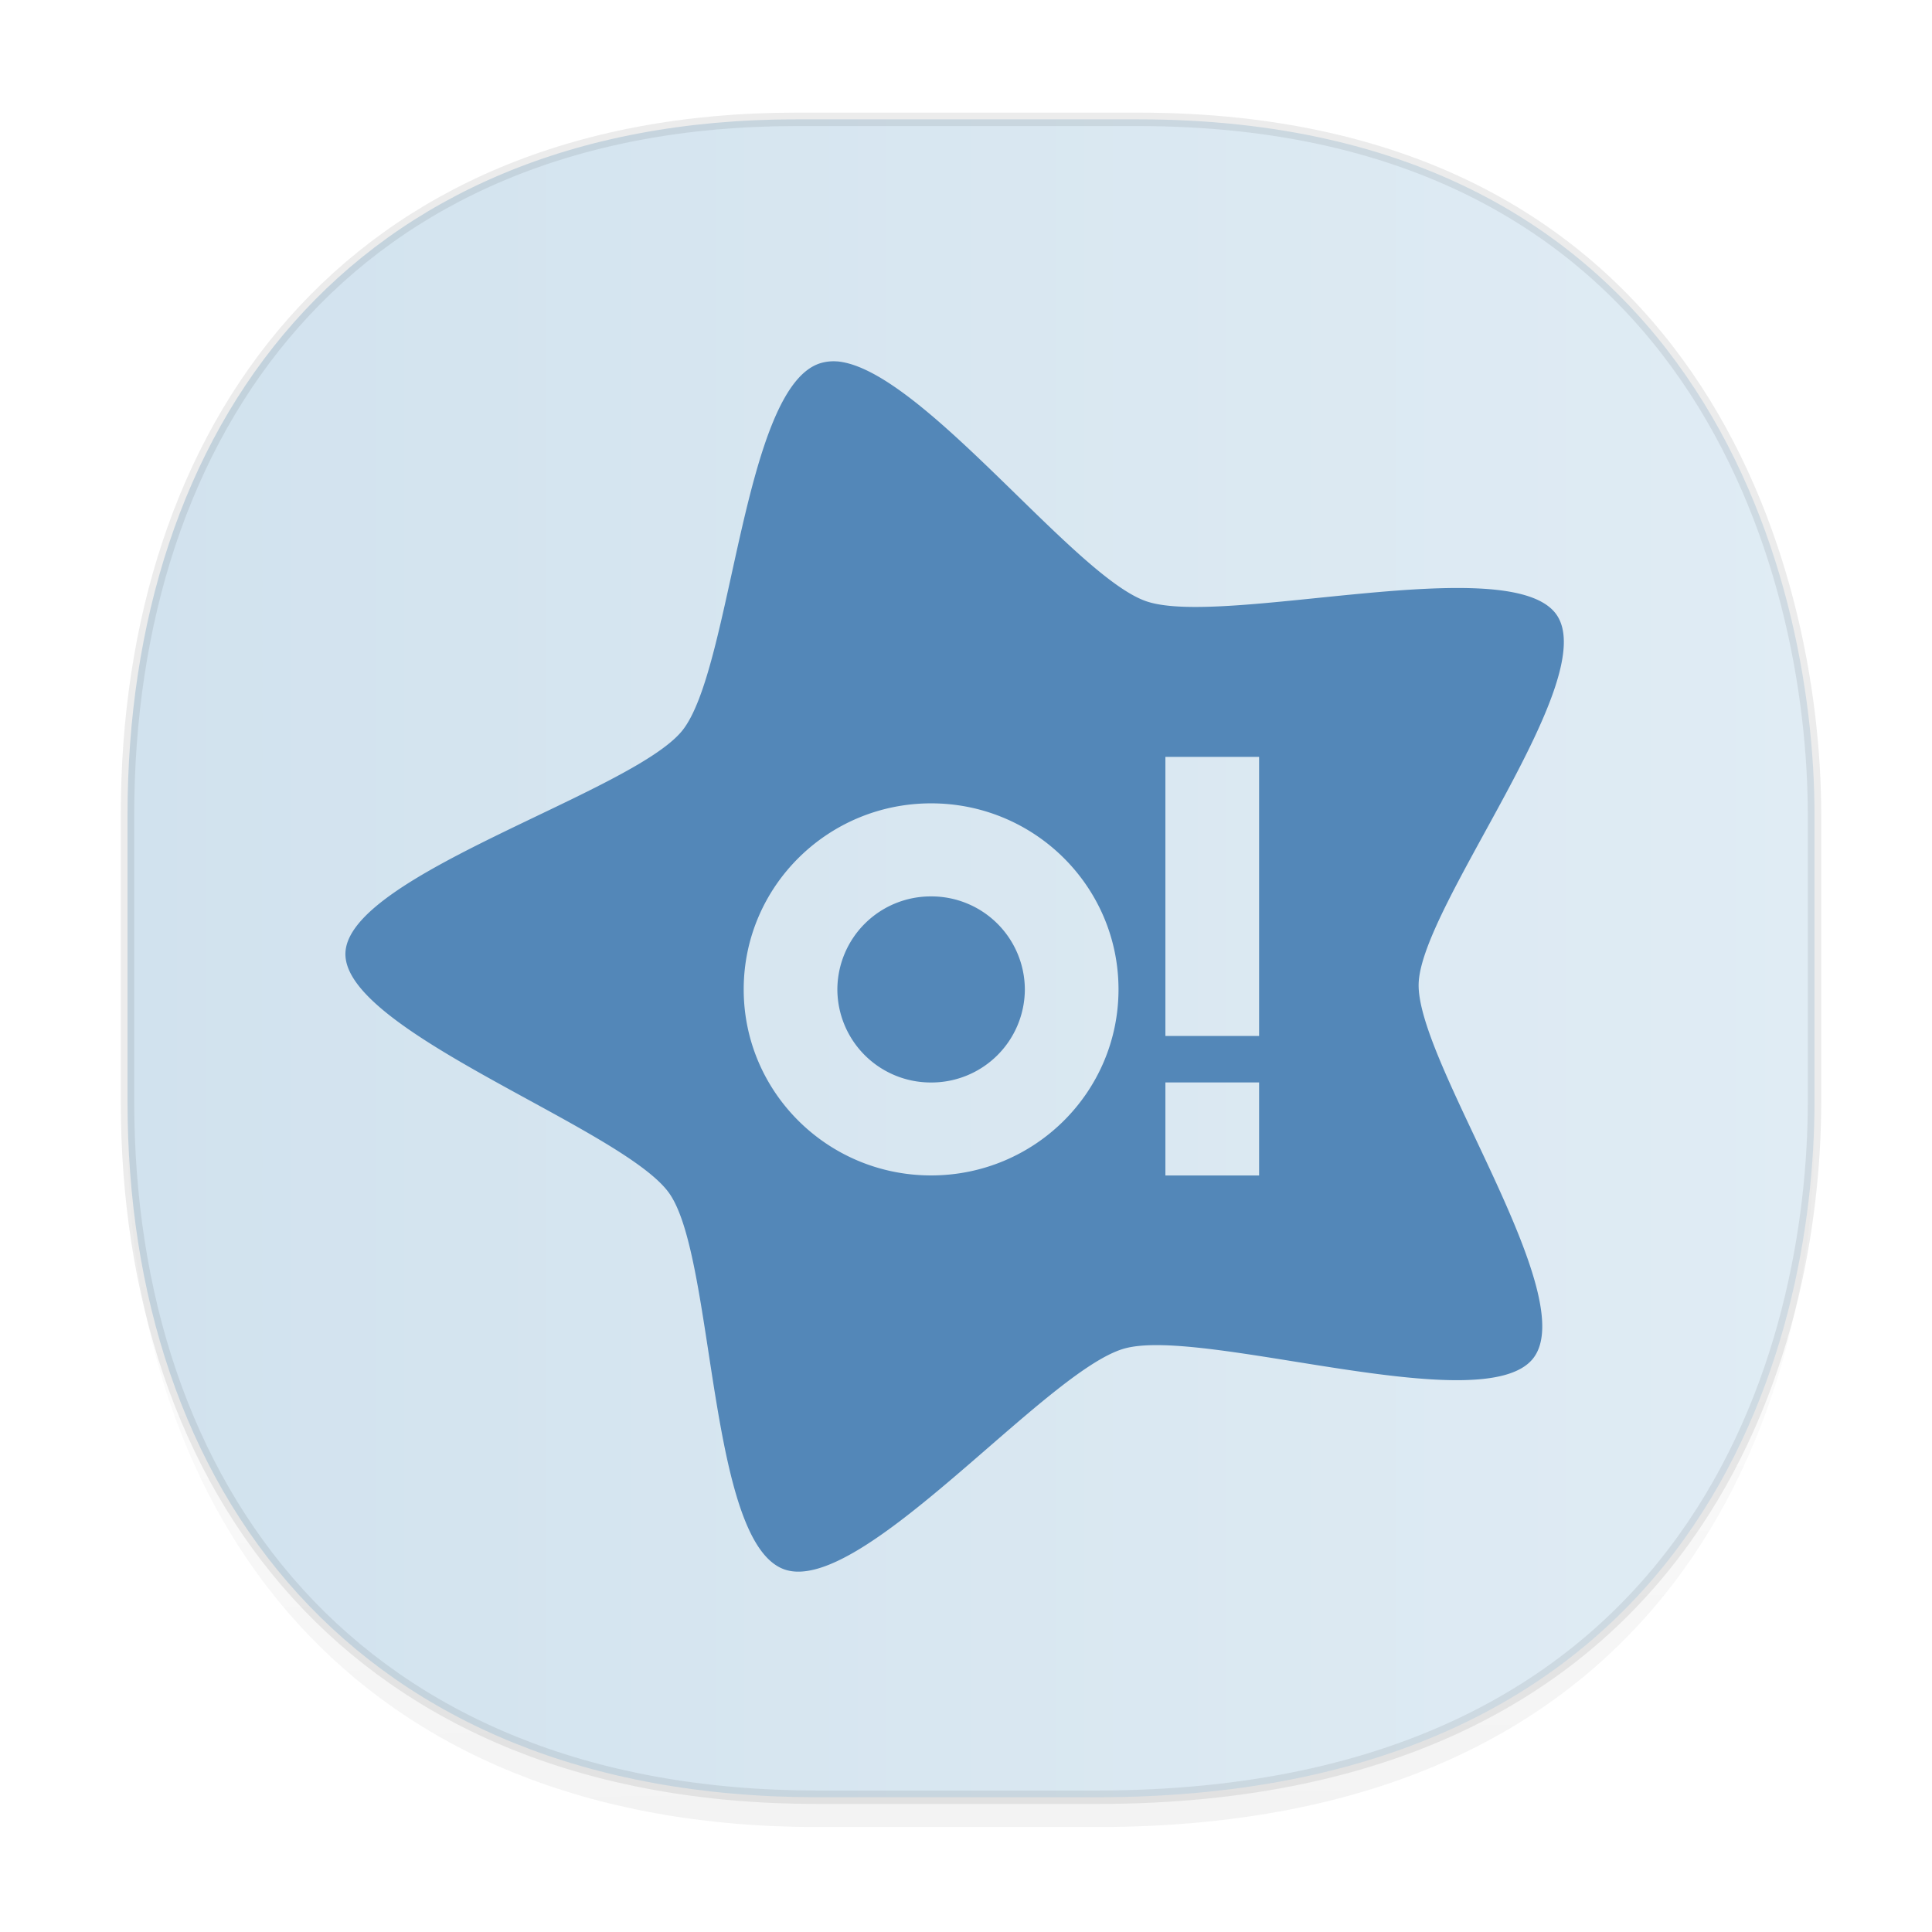 <svg xmlns="http://www.w3.org/2000/svg" xmlns:xlink="http://www.w3.org/1999/xlink" width="48" height="48" version="1.1" id="svg38"><defs id="defs22"><linearGradient id="linearGradient4488"><stop id="stop4490" offset="0" stop-color="#000" stop-opacity=".047"/><stop id="stop4492" offset="1" stop-color="#000" stop-opacity="0"/></linearGradient><style id="style4511"/><style id="style4511-26"/><style id="style4511-9"/><style id="style4552"/><style id="style4511-2"/><linearGradient xlink:href="#linearGradient4488" id="linearGradient4471" gradientUnits="userSpaceOnUse" gradientTransform="translate(-62.47 2.216) scale(.304)" x1="288.112" y1="141.785" x2="287.575" y2="79.008"/><circle id="SVGID_1_" r="15.999" cy="-31.965" cx="73.957"/><linearGradient xlink:href="#linearGradient3862" id="linearGradient1670" x1="3.001" y1="23.808" x2="45.248" y2="23.808" gradientUnits="userSpaceOnUse"/><linearGradient gradientUnits="userSpaceOnUse" x2="47" x1="1" id="linearGradient3862"><stop id="stop1533" stop-color="#d1e2ee" stop-opacity="1"/><stop id="stop1535" offset="1" stop-color="#e0ecf4" stop-opacity="1"/></linearGradient></defs><style id="style4485" type="text/css"/><g id="g9" transform="translate(-49.354 -2.761)"><g id="g11"><g id="g13"><g id="g15"><g id="g17" opacity=".15"><g id="g19"><clipPath id="SVGID_2_"><use id="use25" x="0" y="0" width="1" height="1" xlink:href="#SVGID_1_" overflow="visible"/></clipPath></g></g></g></g></g></g><path d="M3.168 26.443v1.668c0 9.575 5.583 17.282 17.146 17.282h6.93c15.132 0 17.836-11.322 17.836-17.282v-1.668c0 5.96-2.704 17.282-17.836 17.282h-6.93c-11.563 0-17.146-7.708-17.146-17.282z" id="path4467" opacity="1" fill="url(#linearGradient4471)" fill-opacity="1" stroke="none" stroke-width="1.1" stroke-linecap="square" stroke-linejoin="bevel" stroke-miterlimit="4" stroke-dasharray="none" stroke-dashoffset="0" stroke-opacity=".078"/><path d="M19.781 2.965h8.495c13.908 0 16.805 11.246 16.805 17.282v7.123c0 5.96-2.705 17.282-17.837 17.282h-6.93c-11.563 0-17.146-7.708-17.146-17.282v-7.123c0-9.575 5.47-17.282 16.613-17.282z" id="path4469" opacity="1" fill="url(#linearGradient1670)" fill-opacity="1" stroke="#000" stroke-width=".334" stroke-linecap="square" stroke-linejoin="bevel" stroke-miterlimit="4" stroke-dasharray="none" stroke-dashoffset="0" stroke-opacity=".078"/><path d="M20.805 8.98a1.142 1.142 0 0 0-.4.037c-1.953.547-2.213 7.596-3.456 9.137-1.244 1.54-8.307 3.58-8.367 5.525-.06 1.945 6.892 4.352 8.04 5.96 1.148 1.605.958 8.698 2.873 9.355 1.916.654 6.487-4.943 8.44-5.49 1.952-.547 8.905 1.793 10.149.253 1.243-1.54-2.897-7.372-2.838-9.32.06-1.946 4.568-7.566 3.42-9.173-1.148-1.607-8.27.33-10.185-.325-1.797-.614-5.598-5.769-7.676-5.96zm8.149 9.824h2.328v6.934h-2.328zm-5.82 1.155c2.571 0 4.655 2.07 4.655 4.622 0 2.554-2.085 4.622-4.656 4.622-2.572 0-4.656-2.07-4.656-4.622 0-2.553 2.086-4.622 4.656-4.622zm0 2.312a2.32 2.32 0 0 0-2.33 2.311 2.32 2.32 0 0 0 2.33 2.312 2.32 2.32 0 0 0 2.328-2.312 2.32 2.32 0 0 0-2.329-2.311zm5.82 4.622h2.328v2.312h-2.328z" id="path1558" fill="#5387b8" fill-opacity="1" fill-rule="nonzero" stroke="none" stroke-width="1.16"/></svg>